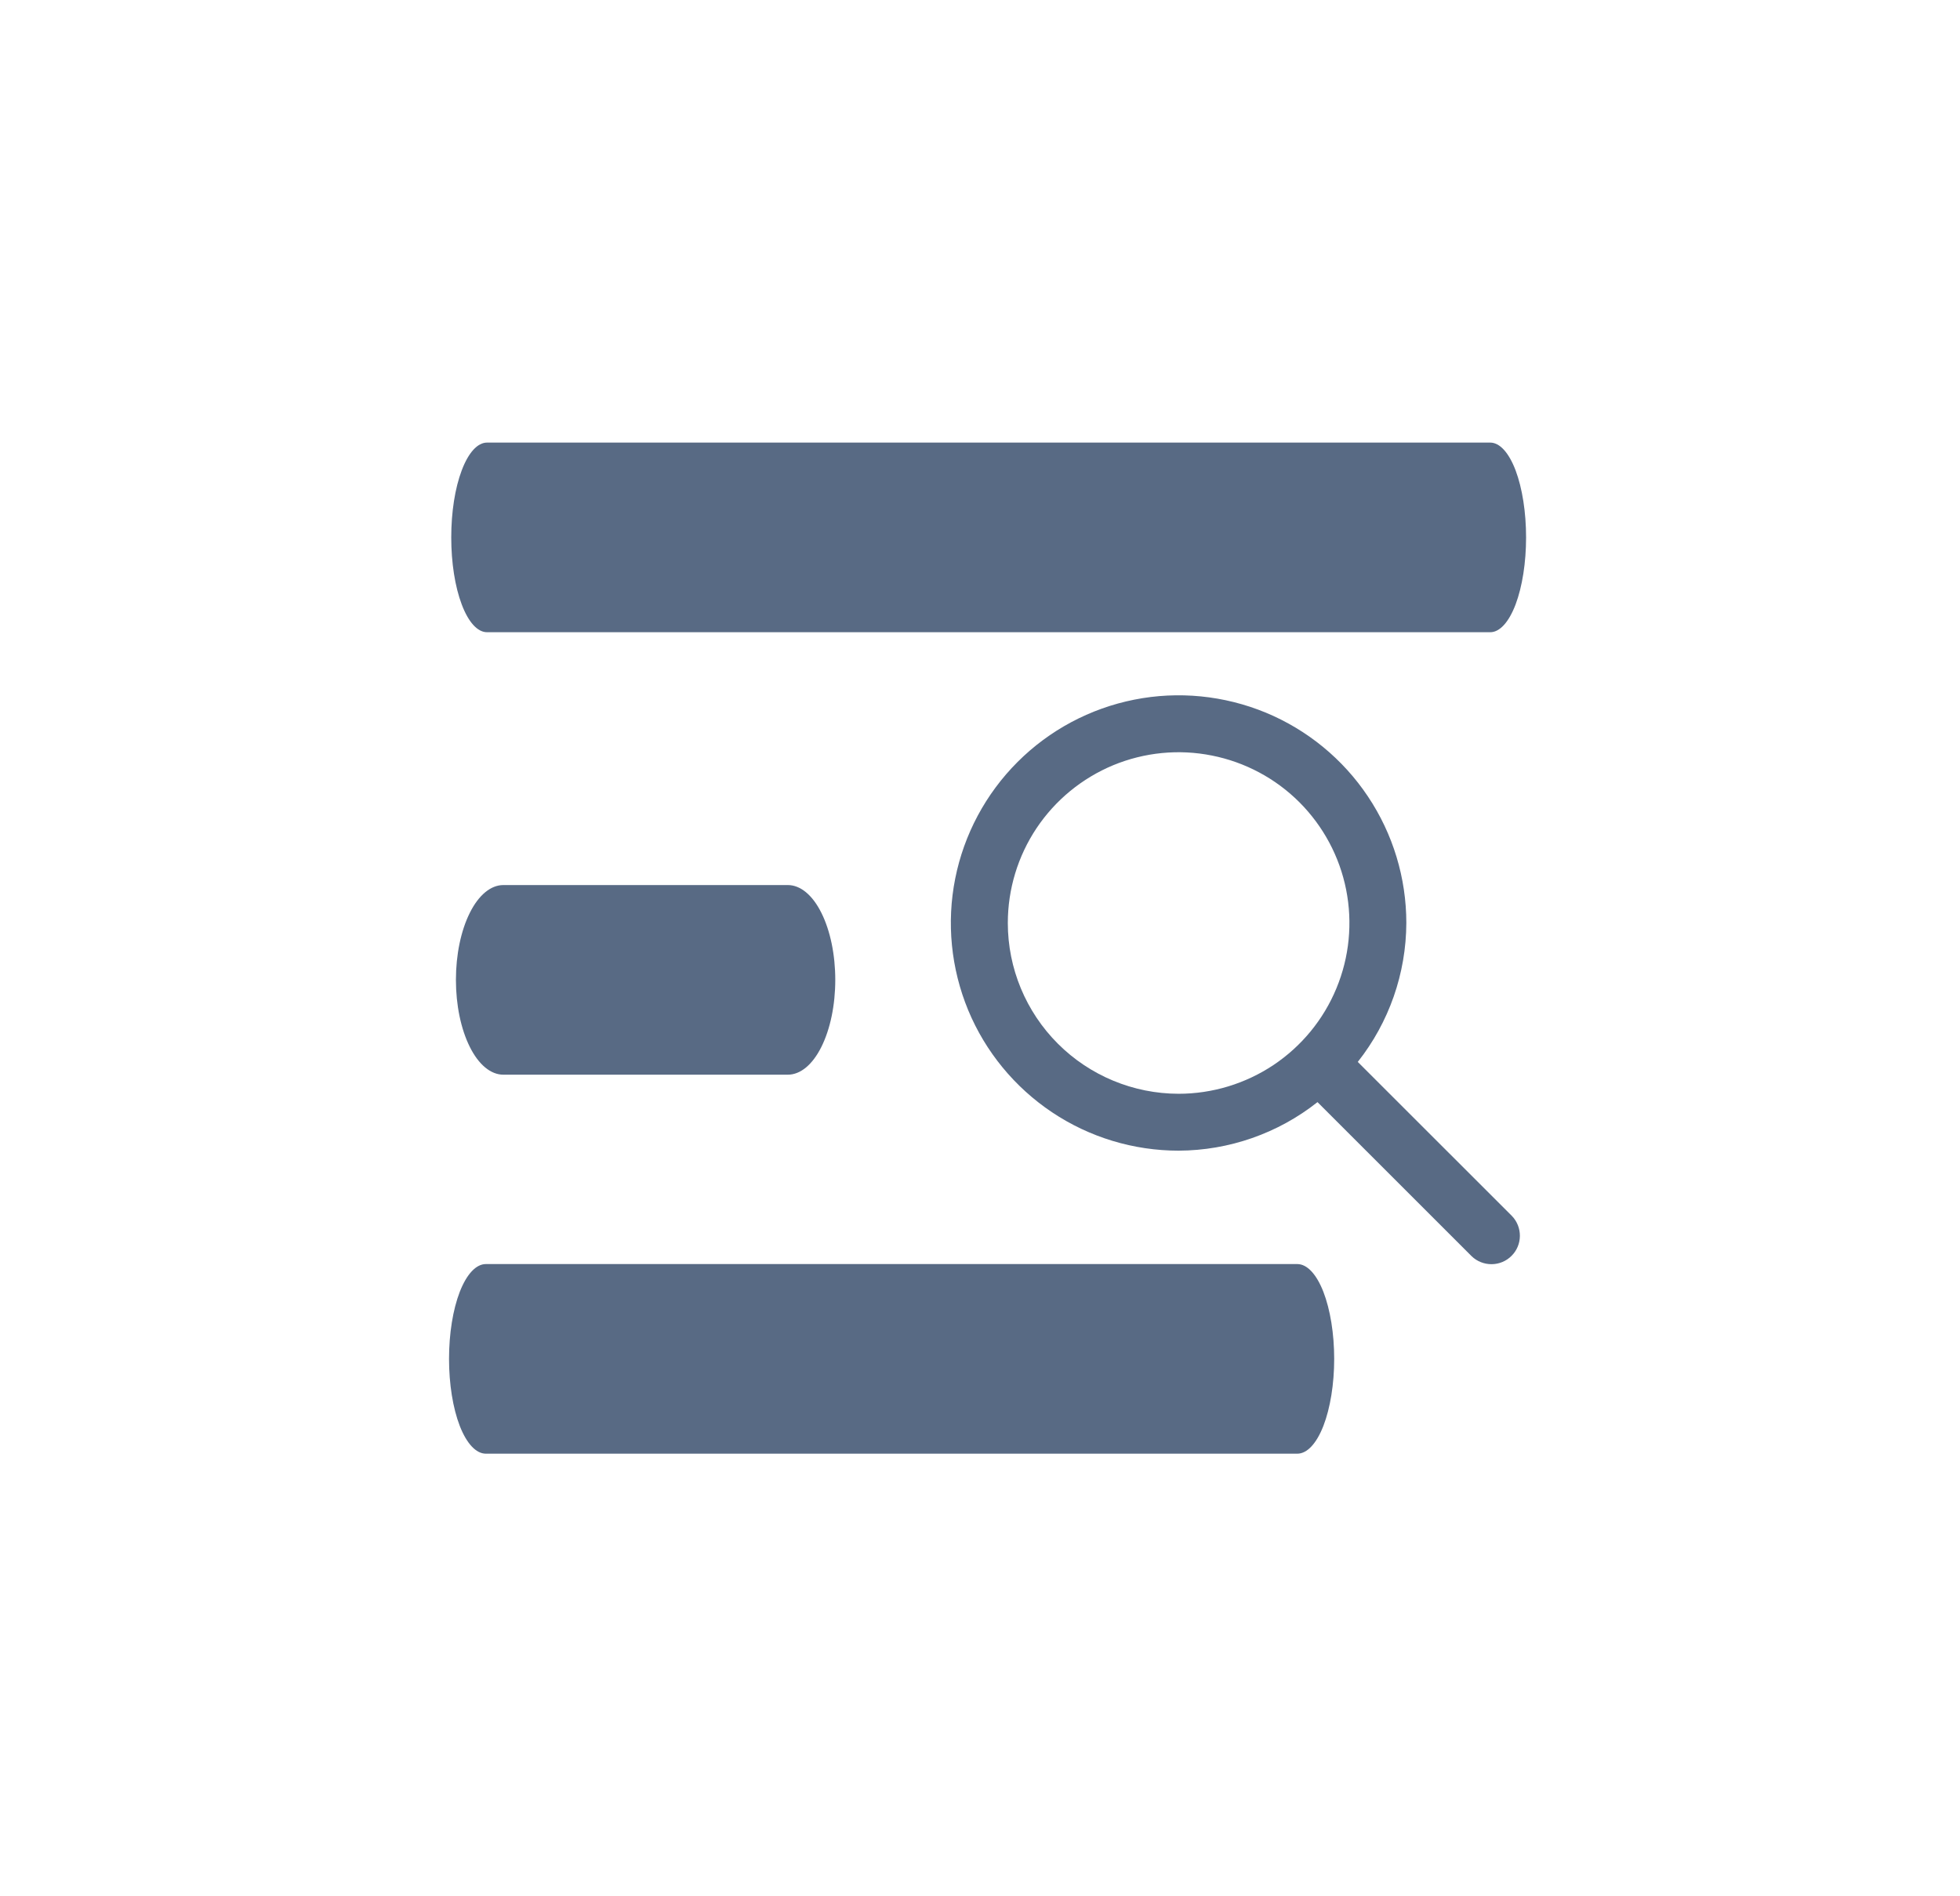 <svg width="31" height="30" viewBox="0 0 31 30" fill="none" xmlns="http://www.w3.org/2000/svg">
<path d="M21.475 16.8C21.97 16.174 22.24 15.4 22.243 14.602C22.243 13.89 22.032 13.193 21.636 12.601C21.241 12.009 20.678 11.547 20.02 11.274C19.361 11.002 18.637 10.93 17.939 11.069C17.24 11.208 16.598 11.551 16.094 12.055C15.59 12.559 15.247 13.201 15.108 13.899C14.969 14.598 15.041 15.322 15.313 15.981C15.586 16.639 16.048 17.201 16.64 17.597C17.232 17.993 17.929 18.204 18.641 18.204C19.439 18.201 20.213 17.931 20.838 17.436L23.276 19.874C23.361 19.956 23.475 20.001 23.593 20C23.711 19.999 23.824 19.952 23.907 19.868C23.991 19.785 24.038 19.672 24.039 19.554C24.04 19.436 23.995 19.322 23.913 19.237L21.475 16.8ZM15.94 14.602C15.94 14.068 16.098 13.546 16.395 13.101C16.692 12.657 17.114 12.311 17.607 12.106C18.101 11.902 18.644 11.848 19.168 11.953C19.692 12.057 20.174 12.314 20.552 12.692C20.929 13.07 21.187 13.551 21.291 14.075C21.395 14.599 21.342 15.142 21.137 15.636C20.933 16.13 20.586 16.552 20.142 16.849C19.698 17.145 19.175 17.304 18.641 17.304C17.925 17.303 17.238 17.018 16.732 16.512C16.225 16.005 15.94 15.319 15.94 14.602Z" fill="#586A84"/>
<path d="M23.57 7.002H7.703C7.553 7.002 7.409 7.16 7.303 7.441C7.196 7.723 7.137 8.104 7.137 8.502C7.137 8.9 7.196 9.281 7.303 9.563C7.409 9.844 7.553 10.002 7.703 10.002H23.57C23.72 10.002 23.864 9.844 23.971 9.563C24.077 9.281 24.137 8.9 24.137 8.502C24.137 8.104 24.077 7.723 23.971 7.441C23.864 7.16 23.72 7.002 23.57 7.002Z" fill="#586A84"/>
<path d="M7.961 17.002H12.461C12.66 17.002 12.851 16.844 12.991 16.563C13.132 16.281 13.211 15.9 13.211 15.502C13.211 15.104 13.132 14.723 12.991 14.441C12.851 14.16 12.66 14.002 12.461 14.002H7.961C7.762 14.002 7.571 14.16 7.431 14.441C7.29 14.723 7.211 15.104 7.211 15.502C7.211 15.9 7.29 16.281 7.431 16.563C7.571 16.844 7.762 17.002 7.961 17.002Z" fill="#586A84"/>
<path d="M7.685 22.998H20.518C20.673 22.998 20.821 22.84 20.931 22.559C21.04 22.277 21.102 21.896 21.102 21.498C21.102 21.1 21.04 20.719 20.931 20.437C20.821 20.156 20.673 19.998 20.518 19.998H7.685C7.53 19.998 7.382 20.156 7.272 20.437C7.163 20.719 7.102 21.1 7.102 21.498C7.102 21.896 7.163 22.277 7.272 22.559C7.382 22.84 7.53 22.998 7.685 22.998Z" fill="#586A84"/>
</svg>
